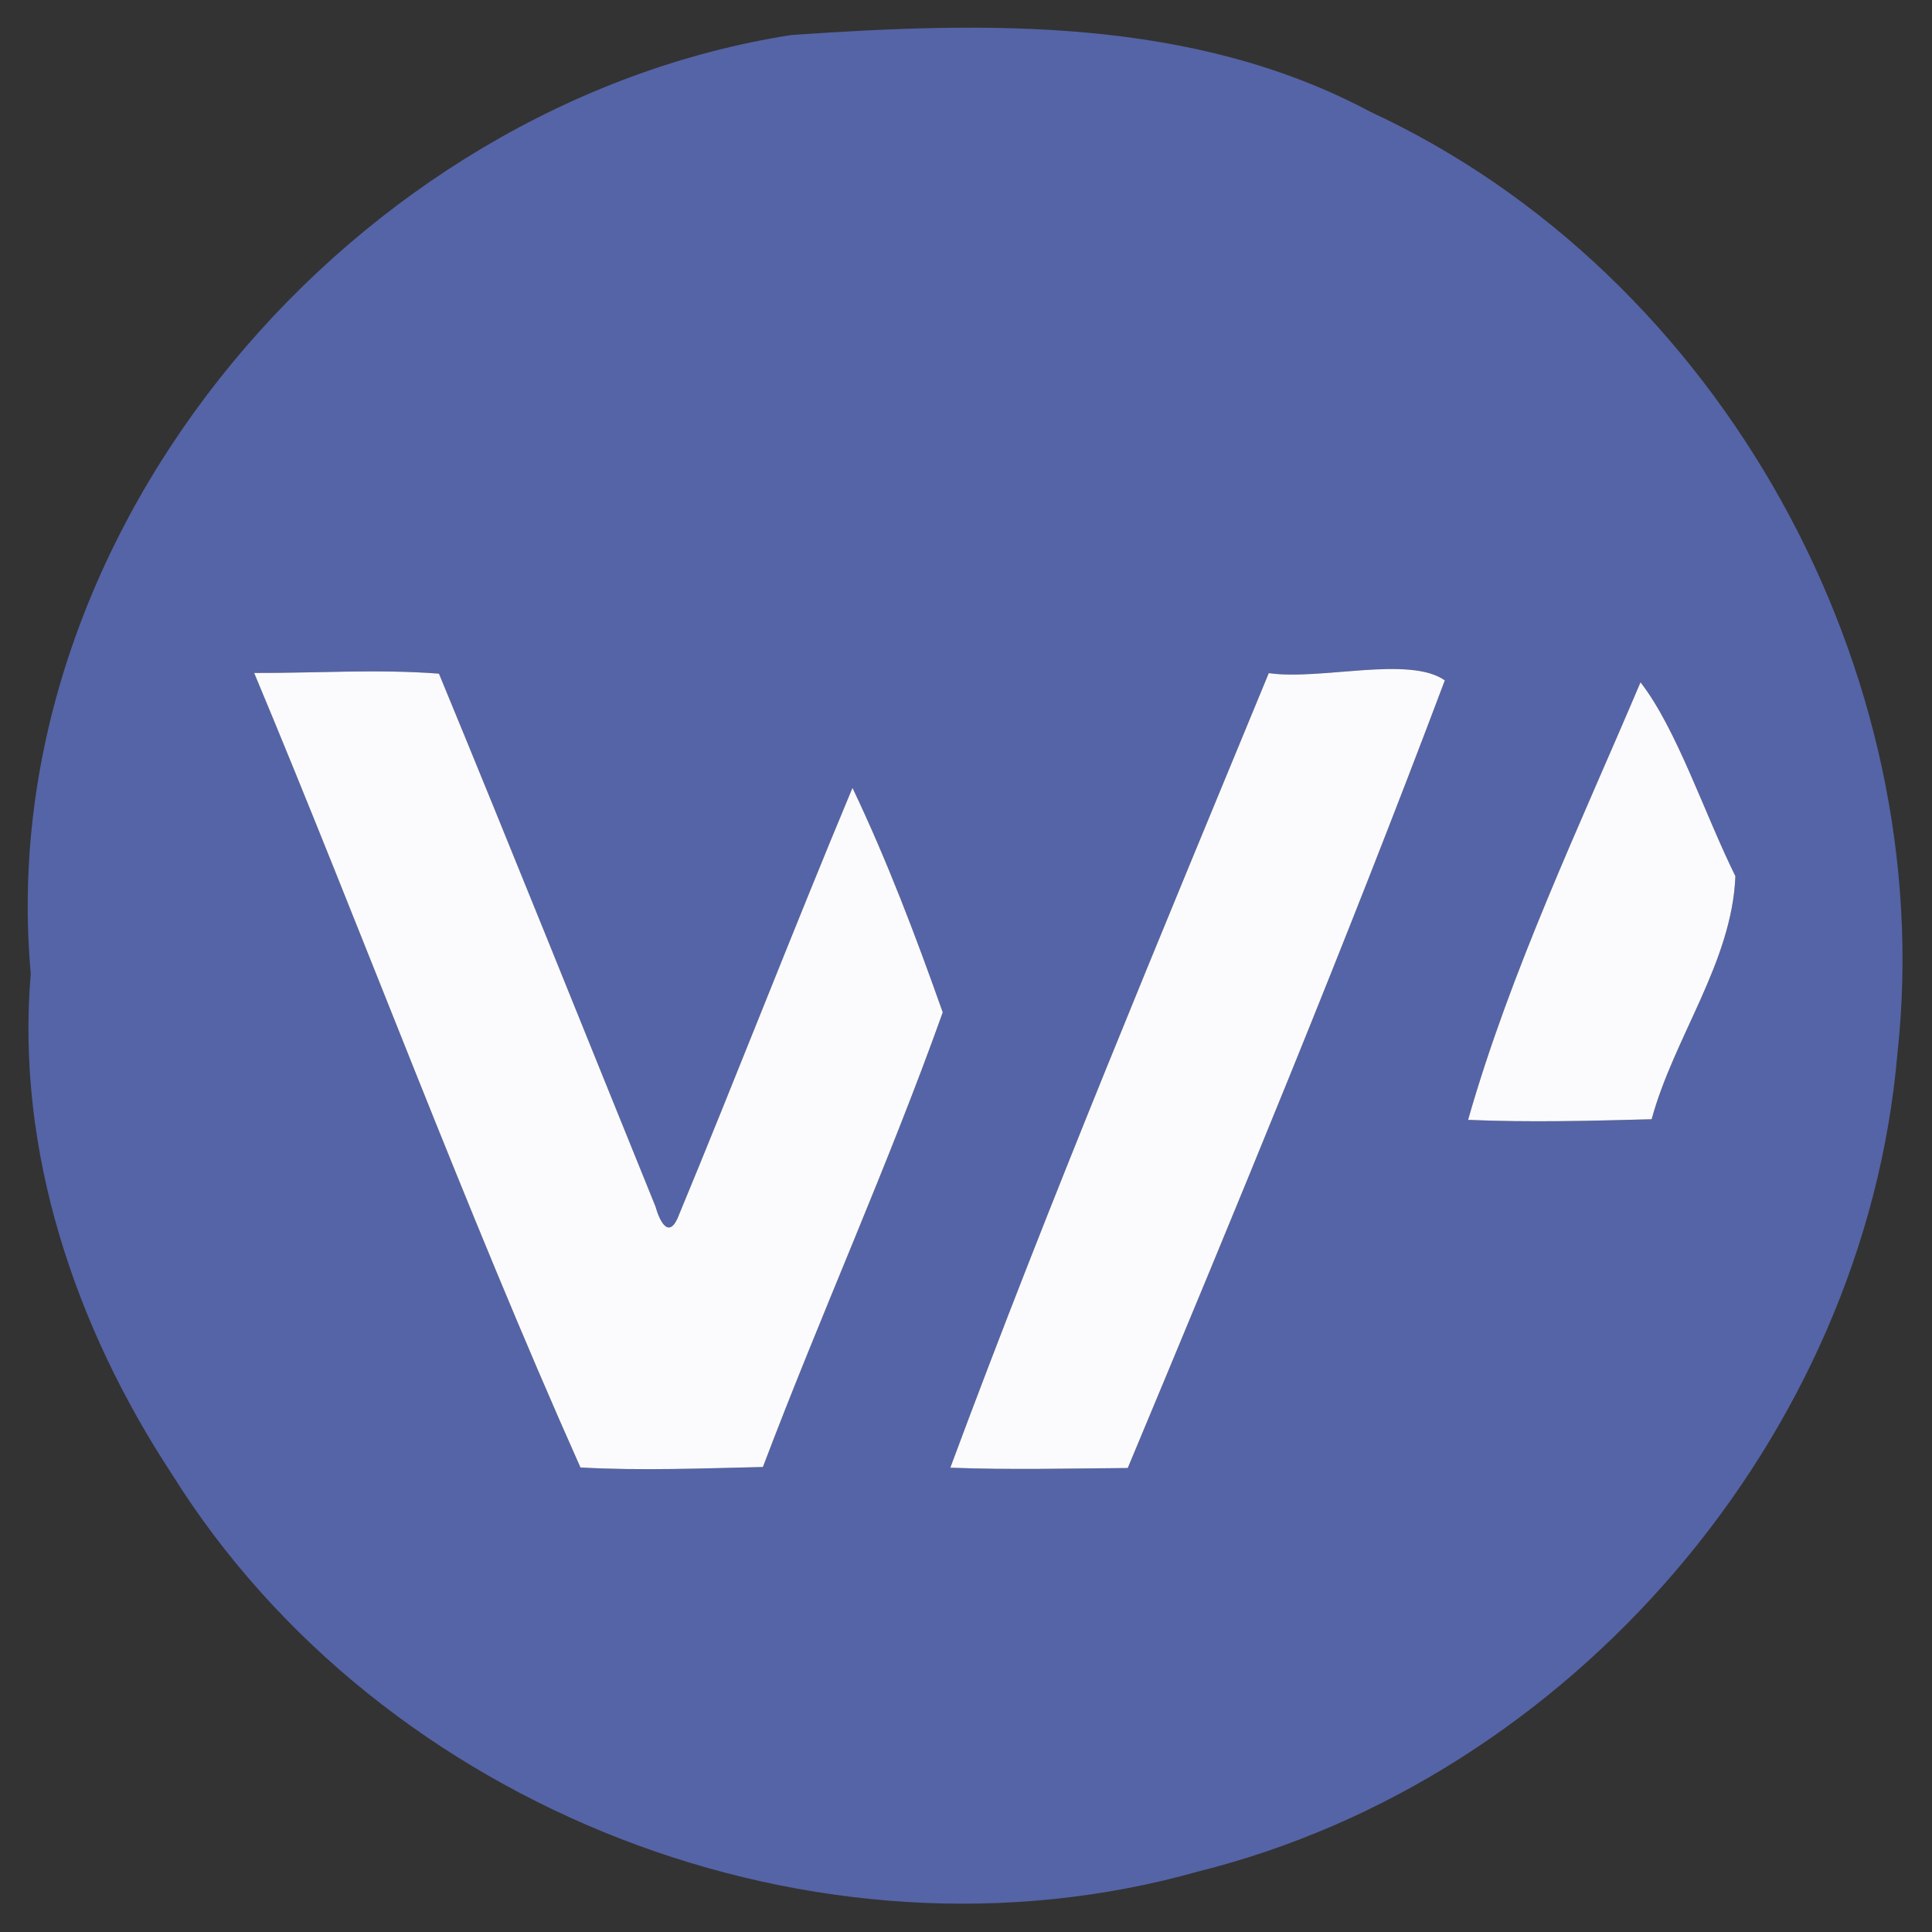 <?xml version="1.0" encoding="UTF-8" ?>
<!DOCTYPE svg PUBLIC "-//W3C//DTD SVG 1.1//EN" "http://www.w3.org/Graphics/SVG/1.1/DTD/svg11.dtd">
<svg width="250pt" height="250pt" viewBox="0 0 250 250" version="1.1" xmlns="http://www.w3.org/2000/svg">
<rect x="0" y="0" width="250" height="250" fill="#333333" stroke="none"/>
<g id="#5564a6fe">
<path fill="#5564a6" opacity="1.00" d=" M 102.39 4.53 C 127.75 2.78 154.33 2.17 177.39 14.50 C 222.68 35.52 250.95 86.88 245.52 136.39 C 241.25 185.95 203.27 230.15 155.05 242.17 C 105.76 256.10 49.33 234.12 22.25 190.76 C 9.75 171.75 2.03 148.98 3.98 126.00 C -1.23 68.20 46.07 13.34 102.39 4.53 M 32.89 87.08 C 47.17 121.24 60.04 156.10 75.11 189.89 C 82.97 190.33 90.86 190.00 98.72 189.83 C 106.18 170.12 114.91 150.83 121.99 131.00 C 118.53 121.21 114.78 111.32 110.31 101.95 C 102.58 120.45 95.34 139.16 87.66 157.68 C 86.41 160.37 85.27 157.74 84.82 156.12 C 75.49 133.13 66.27 110.10 56.80 87.17 C 48.85 86.56 40.85 87.11 32.89 87.08 M 164.18 87.10 C 150.14 121.15 135.81 155.35 122.97 189.92 C 130.62 190.21 138.28 190.02 145.93 189.96 C 160.03 156.20 174.08 122.25 186.96 88.04 C 182.37 84.80 170.80 88.08 164.18 87.10 M 212.28 88.29 C 204.47 106.73 195.47 125.62 189.97 144.91 C 197.87 145.25 205.80 145.04 213.72 144.83 C 216.64 134.15 224.11 124.52 224.56 113.38 C 220.56 105.30 216.96 94.30 212.28 88.29 Z" />
</g>
<g id="#fbfbfdff">
<path fill="#fbfbfd" opacity="1.00" d=" M 32.89 87.08 C 40.85 87.11 48.85 86.56 56.80 87.17 C 66.27 110.10 75.49 133.13 84.82 156.12 C 85.27 157.74 86.41 160.37 87.66 157.68 C 95.34 139.16 102.58 120.45 110.31 101.95 C 114.78 111.32 118.53 121.21 121.99 131.00 C 114.91 150.83 106.18 170.12 98.72 189.83 C 90.86 190.00 82.97 190.33 75.11 189.89 C 60.04 156.10 47.17 121.24 32.89 87.08 Z" />
<path fill="#fbfbfd" opacity="1.00" d=" M 164.18 87.10 C 170.80 88.08 182.37 84.80 186.96 88.04 C 174.08 122.25 160.03 156.20 145.93 189.96 C 138.28 190.02 130.62 190.21 122.97 189.92 C 135.81 155.35 150.14 121.15 164.18 87.10 Z" />
<path fill="#fbfbfd" opacity="1.00" d=" M 212.28 88.29 C 216.96 94.30 220.56 105.30 224.56 113.38 C 224.11 124.52 216.64 134.15 213.72 144.83 C 205.80 145.04 197.87 145.25 189.97 144.91 C 195.47 125.62 204.47 106.73 212.28 88.29 Z" />
</g>
</svg>
